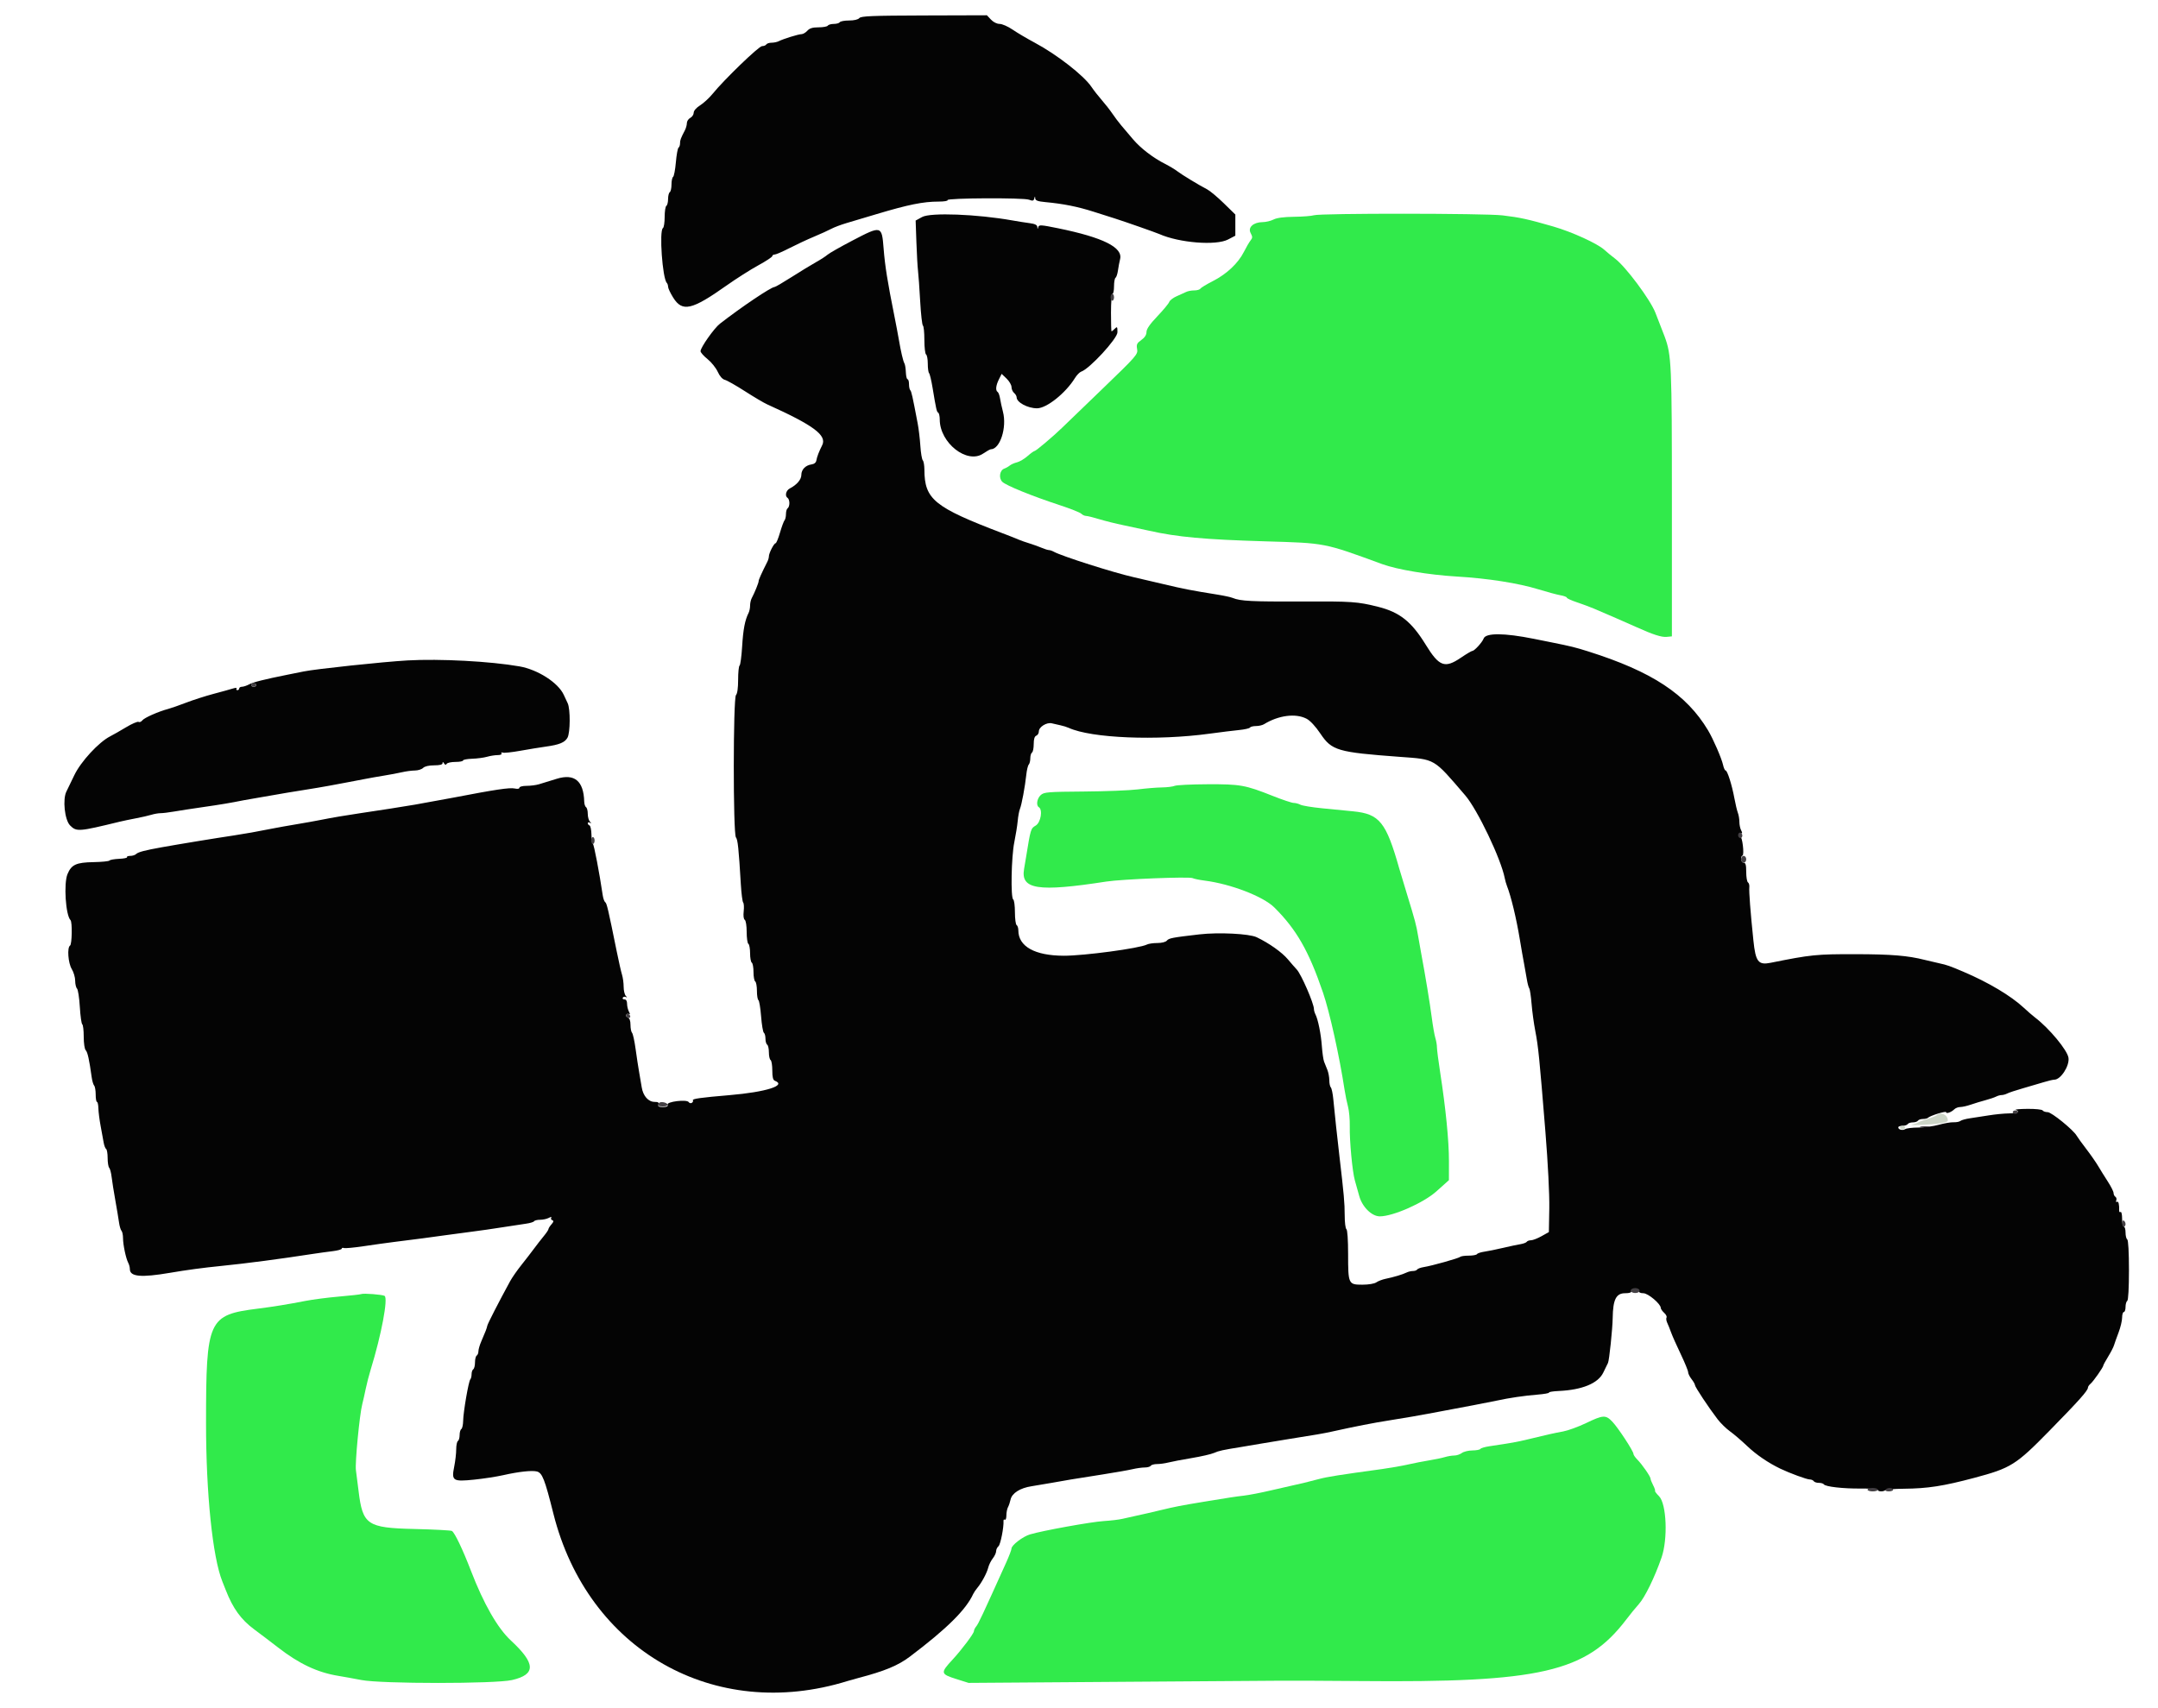 <svg id="svg" version="1.1" xmlns="http://www.w3.org/2000/svg" xmlns:xlink="http://www.w3.org/1999/xlink" width="400" height="316.64" viewBox="0, 0, 400,316.64"><g id="svgg"><path id="path0" d="M243.547 39.905 C 243.112 40.044,241.453 40.173,239.862 40.190 C 237.967 40.211,236.656 40.385,236.062 40.695 C 235.563 40.955,234.656 41.172,234.046 41.177 C 232.326 41.191,231.256 42.160,231.813 43.201 C 232.185 43.896,232.184 44.098,231.802 44.573 C 231.555 44.880,230.998 45.836,230.564 46.698 C 229.503 48.802,227.371 50.807,224.806 52.114 C 223.643 52.706,222.601 53.337,222.491 53.515 C 222.381 53.694,221.869 53.840,221.355 53.840 C 220.840 53.840,220.171 53.965,219.869 54.118 C 219.567 54.271,218.780 54.627,218.122 54.909 C 217.463 55.192,216.835 55.672,216.726 55.977 C 216.617 56.282,215.624 57.480,214.519 58.639 C 213.136 60.089,212.510 60.996,212.510 61.547 C 212.510 62.077,212.186 62.579,211.551 63.031 C 210.731 63.615,210.618 63.860,210.774 64.715 C 210.950 65.675,210.688 65.976,204.383 72.051 C 200.768 75.534,197.368 78.812,196.829 79.335 C 195.178 80.936,192.010 83.610,191.764 83.610 C 191.637 83.610,191.048 84.036,190.456 84.556 C 189.863 85.076,188.989 85.594,188.514 85.707 C 188.038 85.820,187.435 86.085,187.173 86.297 C 186.912 86.508,186.453 86.768,186.154 86.874 C 185.296 87.178,185.078 88.625,185.786 89.325 C 186.474 90.007,191.324 91.976,196.452 93.657 C 198.403 94.296,200.188 95.005,200.419 95.232 C 200.649 95.459,201.046 95.645,201.302 95.645 C 201.558 95.645,202.653 95.916,203.734 96.246 C 204.816 96.576,206.841 97.080,208.234 97.366 C 209.628 97.652,211.766 98.110,212.985 98.385 C 218.193 99.560,223.242 100.022,234.521 100.356 C 245.792 100.689,245.316 100.596,256.215 104.585 C 258.981 105.598,264.857 106.577,269.992 106.880 C 275.808 107.224,281.447 108.109,285.194 109.264 C 286.762 109.747,288.579 110.237,289.232 110.351 C 289.885 110.466,290.420 110.666,290.420 110.796 C 290.420 110.926,291.239 111.306,292.241 111.639 C 293.242 111.973,294.703 112.517,295.487 112.847 C 297.432 113.668,301.679 115.518,303.365 116.279 C 306.389 117.645,307.987 118.159,308.920 118.068 L 309.897 117.973 309.897 93.112 C 309.897 67.441,309.827 65.847,308.551 62.391 C 308.333 61.803,307.418 59.439,306.833 57.957 C 305.871 55.516,301.342 49.444,299.374 47.955 C 298.717 47.458,297.823 46.723,297.387 46.323 C 296.117 45.156,291.390 42.997,287.886 41.984 C 283.231 40.639,281.717 40.307,278.507 39.928 C 275.163 39.534,244.768 39.514,243.547 39.905 M217.736 145.685 C 217.387 145.835,216.315 145.967,215.352 145.979 C 214.389 145.992,212.394 146.155,210.918 146.341 C 209.442 146.528,204.936 146.707,200.904 146.737 C 194.185 146.789,193.518 146.844,192.907 147.397 C 192.211 148.027,192.012 149.307,192.557 149.644 C 193.317 150.113,192.911 152.494,191.977 153.046 C 191.054 153.591,191.039 153.641,190.173 158.987 C 190.074 159.596,189.916 160.539,189.821 161.082 C 189.152 164.898,192.374 165.394,205.067 163.429 C 207.958 162.982,220.446 162.485,221.061 162.793 C 221.322 162.924,222.320 163.130,223.278 163.251 C 228.119 163.865,234.147 166.187,236.208 168.233 C 240.309 172.304,242.598 176.309,245.225 184.006 C 246.461 187.630,248.268 195.775,249.229 202.059 C 249.376 203.017,249.663 204.420,249.868 205.178 C 250.072 205.936,250.217 207.575,250.190 208.820 C 250.131 211.487,250.676 217.263,251.135 218.844 C 251.312 219.454,251.677 220.751,251.945 221.728 C 252.503 223.755,254.266 225.495,255.763 225.495 C 258.212 225.495,263.856 223.003,266.240 220.869 L 268.567 218.787 268.571 215.253 C 268.576 211.533,267.982 205.511,266.958 198.892 C 266.621 196.714,266.347 194.587,266.348 194.163 C 266.349 193.740,266.215 192.956,266.050 192.422 C 265.885 191.887,265.584 190.166,265.381 188.599 C 265.043 185.985,264.190 180.803,263.452 176.880 C 263.288 176.010,263.023 174.513,262.862 173.555 C 262.512 171.465,262.313 170.714,260.804 165.796 C 260.163 163.705,259.518 161.568,259.370 161.045 C 256.926 152.404,255.713 150.894,250.831 150.411 C 249.525 150.282,246.925 150.026,245.054 149.843 C 243.183 149.660,241.375 149.362,241.037 149.181 C 240.698 149.000,240.142 148.852,239.801 148.852 C 239.460 148.852,237.705 148.266,235.901 147.549 C 230.802 145.525,229.912 145.366,223.817 145.390 C 220.820 145.403,218.084 145.535,217.736 145.685 M66.983 239.899 C 66.809 239.976,64.956 240.185,62.866 240.363 C 60.776 240.542,57.926 240.912,56.532 241.186 C 53.523 241.779,50.643 242.246,47.823 242.600 C 38.572 243.761,38.197 244.587,38.191 263.816 C 38.187 276.850,39.405 288.678,41.213 293.180 C 41.408 293.665,41.692 294.382,41.845 294.774 C 43.167 298.172,44.675 300.256,47.120 302.065 C 48.290 302.931,50.273 304.436,51.526 305.409 C 55.437 308.448,58.838 310.052,62.708 310.681 C 63.666 310.837,65.590 311.185,66.983 311.454 C 70.710 312.174,91.805 312.176,94.913 311.456 C 99.376 310.423,99.312 308.404,94.681 304.110 C 92.229 301.835,89.654 297.338,87.297 291.211 C 85.766 287.234,84.306 284.176,83.769 283.820 C 83.595 283.705,80.434 283.539,76.744 283.452 C 68.057 283.247,67.226 282.680,66.467 276.437 C 66.290 274.983,66.067 273.231,65.971 272.545 C 65.787 271.227,66.652 262.214,67.143 260.333 C 67.302 259.723,67.592 258.440,67.787 257.482 C 67.982 256.524,68.406 254.885,68.728 253.840 C 70.691 247.479,71.972 240.663,71.286 240.238 C 70.898 239.999,67.384 239.721,66.983 239.899 M293.991 263.820 C 292.559 264.508,290.635 265.209,289.715 265.377 C 287.990 265.692,286.670 265.988,283.135 266.851 C 281.229 267.317,280.107 267.517,276.081 268.111 C 275.250 268.234,274.493 268.458,274.400 268.609 C 274.307 268.760,273.633 268.888,272.903 268.894 C 272.173 268.899,271.299 269.113,270.961 269.369 C 270.623 269.624,269.992 269.834,269.558 269.834 C 269.125 269.834,268.333 269.966,267.798 270.129 C 267.263 270.291,265.970 270.561,264.925 270.729 C 263.880 270.898,262.098 271.245,260.966 271.501 C 259.834 271.757,257.696 272.133,256.215 272.336 C 248.179 273.438,246.081 273.769,244.497 274.187 C 242.167 274.800,240.733 275.150,239.588 275.382 C 239.066 275.489,237.213 275.911,235.471 276.322 C 233.729 276.732,231.520 277.159,230.562 277.270 C 228.950 277.458,228.106 277.587,223.278 278.381 C 218.865 279.108,217.833 279.308,215.182 279.949 C 213.625 280.325,211.639 280.782,210.768 280.963 C 209.897 281.144,208.686 281.415,208.076 281.565 C 207.466 281.715,205.899 281.904,204.592 281.984 C 202.269 282.128,193.234 283.761,190.912 284.458 C 189.587 284.855,187.490 286.458,187.490 287.073 C 187.490 287.298,187.048 288.463,186.507 289.663 C 182.062 299.526,181.359 301.025,180.939 301.529 C 180.710 301.804,180.523 302.195,180.523 302.397 C 180.523 302.822,178.258 305.840,176.567 307.667 C 174.269 310.151,174.308 310.339,177.324 311.290 L 179.531 311.987 205.284 311.805 C 219.448 311.704,233.531 311.606,236.580 311.586 C 239.628 311.566,246.540 311.592,251.940 311.643 C 285.513 311.966,294.024 310.004,301.438 300.238 C 302.166 299.279,303.212 297.997,303.763 297.387 C 304.887 296.144,306.695 292.442,307.972 288.769 C 309.178 285.300,308.913 278.777,307.510 277.374 C 307.036 276.900,306.705 276.457,306.774 276.388 C 306.843 276.319,306.684 275.849,306.421 275.344 C 306.158 274.839,305.941 274.291,305.940 274.126 C 305.938 273.730,304.383 271.486,303.484 270.580 C 303.092 270.185,302.771 269.715,302.771 269.535 C 302.771 269.019,299.957 264.719,298.874 263.579 C 297.631 262.270,297.166 262.293,293.991 263.820 " stroke="none" fill="#31ea4b" fill-rule="evenodd"></path><path id="path1" d="M159.282 3.351 C 159.054 3.625,158.315 3.800,157.383 3.800 C 156.544 3.800,155.769 3.943,155.661 4.117 C 155.553 4.291,155.055 4.434,154.553 4.434 C 154.051 4.434,153.552 4.576,153.444 4.751 C 153.337 4.925,152.566 5.067,151.733 5.067 C 150.619 5.067,150.065 5.235,149.644 5.701 C 149.328 6.049,148.843 6.333,148.565 6.333 C 148.013 6.331,145.221 7.195,144.343 7.639 C 144.041 7.792,143.443 7.918,143.016 7.918 C 142.588 7.918,142.150 8.060,142.043 8.234 C 141.935 8.409,141.578 8.551,141.250 8.551 C 140.655 8.551,134.227 14.755,132.069 17.413 C 131.460 18.162,130.427 19.113,129.772 19.526 C 129.060 19.976,128.583 20.525,128.583 20.895 C 128.583 21.236,128.298 21.666,127.949 21.853 C 127.601 22.039,127.316 22.474,127.316 22.818 C 127.316 23.163,127.151 23.764,126.950 24.153 C 126.163 25.674,126.049 25.982,126.049 26.580 C 126.049 26.921,125.925 27.276,125.774 27.369 C 125.623 27.463,125.399 28.680,125.278 30.075 C 125.156 31.469,124.923 32.692,124.761 32.792 C 124.598 32.893,124.466 33.528,124.466 34.204 C 124.466 34.880,124.323 35.522,124.149 35.629 C 123.975 35.737,123.832 36.307,123.832 36.896 C 123.832 37.485,123.690 38.055,123.515 38.163 C 123.341 38.271,123.199 39.197,123.199 40.222 C 123.199 41.246,123.056 42.173,122.882 42.280 C 122.159 42.727,122.787 51.634,123.600 52.446 C 123.727 52.574,123.835 52.904,123.838 53.180 C 123.841 53.456,124.269 54.359,124.789 55.186 C 126.483 57.884,128.231 57.487,134.648 52.946 C 136.451 51.671,139.101 49.984,140.538 49.199 C 141.975 48.414,143.151 47.640,143.151 47.480 C 143.151 47.320,143.345 47.189,143.583 47.189 C 143.820 47.189,145.067 46.649,146.354 45.989 C 147.641 45.329,149.691 44.372,150.911 43.864 C 152.130 43.355,153.555 42.708,154.078 42.425 C 154.600 42.142,155.883 41.657,156.928 41.349 C 157.973 41.040,160.467 40.296,162.470 39.696 C 168.377 37.926,171.125 37.371,173.989 37.371 C 174.990 37.371,175.733 37.248,175.640 37.097 C 175.396 36.703,189.701 36.631,190.728 37.021 C 191.419 37.284,191.592 37.245,191.709 36.802 C 191.833 36.329,191.855 36.326,191.887 36.779 C 191.915 37.170,192.365 37.336,193.745 37.465 C 197.117 37.780,199.710 38.297,202.714 39.253 C 204.357 39.776,206.128 40.339,206.651 40.504 C 208.358 41.042,214.236 43.101,214.885 43.388 C 218.597 45.029,225.398 45.567,227.633 44.397 L 228.979 43.693 228.979 41.732 L 228.979 39.771 226.841 37.682 C 225.665 36.533,224.276 35.372,223.753 35.102 C 222.200 34.300,219.061 32.394,218.211 31.737 C 217.775 31.401,216.778 30.802,215.994 30.405 C 213.728 29.258,211.431 27.495,209.992 25.798 C 209.260 24.935,208.280 23.777,207.814 23.226 C 207.348 22.675,206.611 21.697,206.176 21.051 C 205.740 20.406,204.867 19.289,204.235 18.569 C 203.604 17.849,202.734 16.737,202.302 16.097 C 200.877 13.983,195.884 10.098,191.766 7.898 C 190.372 7.154,188.539 6.070,187.692 5.490 C 186.845 4.909,185.765 4.434,185.293 4.434 C 184.783 4.434,184.127 4.108,183.681 3.632 L 182.928 2.831 171.291 2.866 C 161.659 2.895,159.591 2.979,159.282 3.351 M170.925 40.228 L 169.720 40.888 169.861 44.910 C 169.939 47.121,170.074 49.501,170.160 50.198 C 170.246 50.895,170.426 53.430,170.560 55.831 C 170.694 58.233,170.924 60.272,171.071 60.363 C 171.218 60.454,171.338 61.652,171.338 63.025 C 171.338 64.397,171.481 65.609,171.655 65.717 C 171.829 65.824,171.971 66.593,171.971 67.424 C 171.971 68.256,172.078 69.043,172.209 69.173 C 172.340 69.303,172.628 70.503,172.850 71.839 C 173.538 75.980,173.617 76.327,173.907 76.506 C 174.062 76.602,174.188 77.166,174.188 77.760 C 174.188 82.114,179.262 86.102,182.234 84.086 C 182.876 83.650,183.509 83.294,183.642 83.294 C 185.363 83.294,186.671 79.265,185.903 76.326 C 185.699 75.542,185.457 74.437,185.367 73.869 C 185.277 73.301,185.076 72.758,184.921 72.662 C 184.492 72.397,184.584 71.469,185.151 70.332 L 185.661 69.309 186.576 70.185 C 187.079 70.666,187.490 71.373,187.490 71.754 C 187.490 72.136,187.704 72.626,187.965 72.842 C 188.226 73.059,188.440 73.426,188.440 73.657 C 188.440 74.592,190.487 75.693,192.225 75.693 C 193.998 75.693,197.518 72.885,199.242 70.096 C 199.589 69.534,200.115 68.994,200.412 68.895 C 201.957 68.380,207.126 62.765,207.126 61.601 C 207.126 60.551,207.081 60.491,206.628 60.943 C 206.354 61.217,206.085 61.441,206.030 61.441 C 205.975 61.441,205.929 59.873,205.929 57.957 C 205.929 56.041,206.056 54.473,206.211 54.473 C 206.366 54.473,206.492 53.841,206.492 53.067 C 206.492 52.293,206.620 51.582,206.776 51.485 C 206.932 51.389,207.134 50.775,207.225 50.121 C 207.317 49.466,207.492 48.532,207.615 48.044 C 208.165 45.865,204.482 44.029,196.133 42.320 C 192.960 41.671,192.569 41.647,192.449 42.095 C 192.331 42.535,192.310 42.532,192.277 42.075 C 192.252 41.708,191.841 41.500,190.895 41.377 C 190.154 41.281,188.694 41.050,187.648 40.864 C 181.075 39.698,172.490 39.371,170.925 40.228 M157.975 44.613 C 155.764 45.769,153.698 46.944,153.383 47.224 C 153.068 47.505,152.098 48.133,151.227 48.619 C 150.356 49.105,148.337 50.336,146.739 51.355 C 145.142 52.373,143.713 53.207,143.564 53.207 C 142.939 53.207,137.473 56.880,133.449 60.005 C 132.373 60.841,129.850 64.416,129.850 65.104 C 129.850 65.338,130.431 65.996,131.142 66.567 C 131.853 67.138,132.704 68.197,133.034 68.921 C 133.409 69.745,133.903 70.303,134.356 70.417 C 134.753 70.517,136.432 71.468,138.086 72.531 C 139.739 73.594,141.591 74.689,142.201 74.963 C 150.847 78.861,153.335 80.717,152.388 82.561 C 151.826 83.655,151.418 84.722,151.320 85.352 C 151.257 85.751,150.929 86.026,150.432 86.094 C 149.318 86.246,148.535 87.049,148.535 88.038 C 148.535 88.898,147.702 89.877,146.397 90.550 C 145.668 90.926,145.434 91.969,146.002 92.320 C 146.176 92.428,146.318 92.855,146.318 93.270 C 146.318 93.685,146.176 94.112,146.002 94.220 C 145.827 94.328,145.685 94.806,145.685 95.284 C 145.685 95.761,145.566 96.287,145.422 96.453 C 145.277 96.618,144.898 97.644,144.580 98.733 C 144.261 99.822,143.892 100.713,143.758 100.713 C 143.457 100.713,142.518 102.552,142.518 103.141 C 142.518 103.378,142.393 103.819,142.241 104.121 C 141.124 106.337,140.618 107.468,140.618 107.741 C 140.618 108.056,139.883 109.862,139.324 110.922 C 139.165 111.225,139.034 111.832,139.034 112.272 C 139.034 112.713,138.909 113.320,138.756 113.623 C 138.083 114.955,137.754 116.660,137.561 119.827 C 137.446 121.694,137.232 123.296,137.085 123.387 C 136.938 123.478,136.817 124.656,136.817 126.004 C 136.817 127.543,136.670 128.603,136.421 128.852 C 135.884 129.389,135.871 154.586,136.408 155.233 C 136.752 155.648,136.924 157.289,137.316 163.895 C 137.419 165.637,137.616 167.179,137.753 167.322 C 137.889 167.465,137.932 168.194,137.848 168.943 C 137.755 169.765,137.834 170.392,138.047 170.524 C 138.248 170.647,138.401 171.618,138.401 172.763 C 138.401 173.875,138.543 174.873,138.717 174.980 C 138.892 175.088,139.034 175.872,139.034 176.722 C 139.034 177.572,139.177 178.356,139.351 178.464 C 139.525 178.572,139.667 179.355,139.667 180.206 C 139.667 181.056,139.810 181.840,139.984 181.948 C 140.158 182.055,140.301 182.839,140.301 183.690 C 140.301 184.540,140.425 185.312,140.576 185.406 C 140.728 185.500,140.952 186.860,141.075 188.429 C 141.197 189.998,141.430 191.364,141.591 191.463 C 141.752 191.563,141.884 192.055,141.884 192.557 C 141.884 193.059,142.027 193.558,142.201 193.666 C 142.375 193.774,142.518 194.415,142.518 195.091 C 142.518 195.767,142.660 196.409,142.835 196.516 C 143.009 196.624,143.151 197.492,143.151 198.445 C 143.151 199.694,143.284 200.229,143.626 200.361 C 145.872 201.222,141.995 202.452,135.234 203.024 C 129.892 203.475,128.266 203.703,128.435 203.976 C 128.522 204.117,128.432 204.331,128.236 204.453 C 128.039 204.574,127.779 204.512,127.657 204.315 C 127.315 203.762,123.516 204.225,123.734 204.793 C 123.853 205.103,123.612 205.226,122.882 205.226 C 122.107 205.226,121.908 205.112,122.046 204.751 C 122.182 204.398,122.000 204.276,121.344 204.276 C 120.181 204.276,119.204 203.177,118.950 201.584 C 118.839 200.887,118.620 199.604,118.463 198.733 C 118.307 197.862,118.014 195.938,117.812 194.458 C 117.610 192.977,117.314 191.630,117.154 191.465 C 116.995 191.299,116.865 190.638,116.865 189.994 C 116.865 189.226,116.695 188.760,116.369 188.635 C 116.097 188.530,115.964 188.299,116.075 188.121 C 116.185 187.942,116.422 187.887,116.601 187.998 C 116.808 188.126,116.800 187.962,116.579 187.549 C 116.388 187.191,116.231 186.533,116.231 186.086 C 116.231 185.561,116.056 185.273,115.737 185.273 C 115.466 185.273,115.333 185.128,115.443 184.951 C 115.552 184.774,115.810 184.724,116.016 184.839 C 116.268 184.981,116.261 184.910,115.994 184.623 C 115.776 184.388,115.598 183.629,115.598 182.936 C 115.598 182.243,115.462 181.238,115.296 180.703 C 115.129 180.168,114.690 178.234,114.320 176.405 C 112.712 168.470,112.472 167.442,112.183 167.257 C 112.016 167.150,111.806 166.564,111.716 165.954 C 111.108 161.833,110.106 156.586,109.902 156.453 C 109.768 156.366,109.646 155.583,109.630 154.714 C 109.614 153.845,109.453 153.085,109.274 153.025 C 109.094 152.965,108.947 152.777,108.947 152.607 C 108.947 152.437,109.125 152.399,109.343 152.522 C 109.660 152.701,109.660 152.660,109.343 152.319 C 109.125 152.084,108.947 151.430,108.947 150.866 C 108.947 150.301,108.804 149.751,108.630 149.644 C 108.456 149.536,108.302 149.064,108.289 148.596 C 108.179 144.768,106.481 143.361,103.198 144.377 C 101.918 144.773,100.433 145.230,99.898 145.391 C 99.363 145.553,98.330 145.685,97.602 145.685 C 96.866 145.685,96.279 145.837,96.279 146.027 C 96.279 146.236,95.936 146.293,95.391 146.174 C 94.480 145.974,91.810 146.372,84.006 147.875 C 82.612 148.143,80.482 148.532,76.960 149.161 C 75.401 149.439,69.677 150.334,66.667 150.771 C 64.269 151.119,61.424 151.604,59.382 152.014 C 58.511 152.189,56.516 152.546,54.949 152.807 C 53.381 153.068,51.386 153.424,50.515 153.599 C 47.898 154.124,45.233 154.600,43.389 154.873 C 40.099 155.361,33.179 156.496,29.929 157.081 C 26.840 157.638,25.598 157.965,25.248 158.315 C 25.053 158.510,24.557 158.670,24.146 158.670 C 23.735 158.670,23.465 158.777,23.546 158.907 C 23.626 159.038,22.969 159.176,22.085 159.214 C 21.201 159.252,20.395 159.395,20.294 159.531 C 20.193 159.667,18.860 159.800,17.331 159.827 C 14.127 159.883,13.244 160.288,12.512 162.040 C 11.783 163.783,12.168 169.677,13.069 170.578 C 13.421 170.930,13.348 175.073,12.985 175.297 C 12.415 175.649,12.624 178.535,13.300 179.644 C 13.648 180.214,13.933 181.187,13.934 181.805 C 13.935 182.424,14.088 183.082,14.275 183.269 C 14.462 183.456,14.697 184.986,14.797 186.668 C 14.897 188.351,15.101 189.803,15.249 189.895 C 15.397 189.986,15.519 191.022,15.519 192.196 C 15.519 193.410,15.679 194.492,15.891 194.703 C 16.235 195.047,16.549 196.466,16.992 199.683 C 17.088 200.380,17.295 201.086,17.451 201.251 C 17.608 201.416,17.736 202.165,17.736 202.914 C 17.736 203.663,17.842 204.276,17.973 204.276 C 18.104 204.276,18.222 204.810,18.236 205.463 C 18.250 206.116,18.435 207.577,18.647 208.709 C 18.860 209.842,19.114 211.233,19.211 211.800 C 19.309 212.368,19.516 212.911,19.671 213.007 C 19.826 213.102,19.952 213.856,19.952 214.682 C 19.952 215.508,20.081 216.319,20.238 216.485 C 20.396 216.650,20.600 217.427,20.693 218.211 C 20.785 218.994,21.090 220.918,21.371 222.486 C 21.651 224.054,21.960 225.907,22.058 226.603 C 22.155 227.300,22.362 228.006,22.519 228.171 C 22.675 228.337,22.803 228.950,22.803 229.535 C 22.803 230.767,23.344 233.321,23.774 234.121 C 23.937 234.423,24.070 234.940,24.070 235.270 C 24.070 236.688,26.134 236.881,31.512 235.962 C 34.627 235.430,37.656 235.024,41.013 234.687 C 45.689 234.217,51.747 233.421,58.116 232.439 C 59.161 232.278,60.764 232.057,61.679 231.948 C 62.593 231.839,63.341 231.630,63.341 231.483 C 63.341 231.336,63.519 231.284,63.737 231.367 C 63.955 231.451,65.629 231.295,67.458 231.021 C 69.287 230.748,71.781 230.400,73.001 230.249 C 76.926 229.762,80.227 229.328,82.660 228.979 C 83.967 228.791,86.167 228.497,87.549 228.325 C 88.931 228.152,91.425 227.793,93.091 227.527 C 94.757 227.260,96.729 226.960,97.474 226.860 C 98.218 226.760,98.903 226.554,98.997 226.403 C 99.090 226.252,99.595 226.128,100.119 226.128 C 100.642 226.128,101.364 225.972,101.722 225.780 C 102.119 225.567,102.295 225.557,102.174 225.753 C 102.065 225.930,102.155 226.137,102.373 226.213 C 102.666 226.316,102.625 226.517,102.217 226.978 C 101.912 227.322,101.663 227.716,101.663 227.853 C 101.663 227.991,101.271 228.578,100.792 229.158 C 100.313 229.738,99.493 230.792,98.971 231.500 C 98.448 232.209,97.388 233.581,96.616 234.550 C 95.843 235.519,94.917 236.852,94.557 237.513 C 92.382 241.509,90.411 245.354,90.326 245.764 C 90.221 246.276,90.006 246.835,89.197 248.704 C 88.911 249.363,88.678 250.175,88.678 250.507 C 88.678 250.839,88.535 251.199,88.361 251.306 C 88.187 251.414,88.044 251.984,88.044 252.573 C 88.044 253.162,87.902 253.732,87.728 253.840 C 87.553 253.948,87.411 254.360,87.411 254.756 C 87.411 255.152,87.307 255.581,87.179 255.708 C 86.864 256.023,85.873 261.752,85.848 263.402 C 85.837 264.132,85.685 264.817,85.511 264.925 C 85.337 265.032,85.194 265.531,85.194 266.033 C 85.194 266.535,85.051 267.034,84.877 267.142 C 84.703 267.249,84.561 267.947,84.561 268.691 C 84.561 269.436,84.397 270.861,84.196 271.860 C 83.658 274.538,83.922 274.711,87.917 274.302 C 89.642 274.125,92.051 273.754,93.270 273.477 C 96.122 272.830,98.590 272.559,99.510 272.792 C 100.514 273.046,100.972 274.214,102.573 280.602 C 108.923 305.928,132.412 319.302,157.086 311.642 C 157.522 311.506,158.448 311.247,159.145 311.064 C 163.970 309.802,166.465 308.767,168.639 307.125 C 175.509 301.937,179.045 298.438,180.399 295.487 C 180.519 295.226,180.857 294.727,181.150 294.378 C 181.959 293.416,182.926 291.617,183.182 290.594 C 183.309 290.090,183.688 289.327,184.026 288.898 C 184.364 288.468,184.640 287.869,184.640 287.565 C 184.640 287.262,184.835 286.851,185.075 286.653 C 185.448 286.342,186.085 283.124,186.005 281.951 C 185.990 281.735,186.105 281.637,186.259 281.732 C 186.414 281.828,186.540 281.468,186.540 280.933 C 186.540 280.398,186.674 279.712,186.838 279.410 C 187.001 279.107,187.215 278.477,187.313 278.010 C 187.563 276.818,189.084 275.850,191.216 275.526 C 192.215 275.374,193.888 275.092,194.933 274.900 C 197.344 274.456,198.973 274.187,204.276 273.359 C 206.627 272.992,209.159 272.547,209.902 272.371 C 210.644 272.195,211.669 272.051,212.179 272.051 C 212.689 272.051,213.194 271.908,213.302 271.734 C 213.409 271.560,213.936 271.417,214.471 271.417 C 215.007 271.417,215.960 271.285,216.590 271.123 C 217.220 270.962,219.161 270.592,220.903 270.302 C 222.644 270.011,224.497 269.586,225.020 269.356 C 225.932 268.954,226.590 268.810,230.087 268.247 C 230.958 268.107,232.597 267.830,233.729 267.631 C 234.861 267.433,237.142 267.056,238.797 266.794 C 243.980 265.974,245.245 265.756,246.793 265.415 C 251.464 264.385,254.453 263.802,257.641 263.298 C 260.686 262.816,262.965 262.422,265.637 261.915 C 268.700 261.334,270.290 261.034,273.159 260.498 C 274.727 260.205,276.651 259.825,277.435 259.655 C 279.764 259.148,282.513 258.743,284.954 258.547 C 286.215 258.446,287.192 258.272,287.124 258.160 C 287.057 258.049,287.877 257.917,288.948 257.868 C 293.278 257.670,296.226 256.450,297.179 254.461 C 297.509 253.771,297.903 252.963,298.053 252.666 C 298.283 252.210,298.891 246.387,298.923 244.339 C 298.975 240.908,299.557 239.747,301.226 239.747 C 302.040 239.747,302.428 239.613,302.375 239.351 C 302.329 239.119,302.623 238.955,303.088 238.955 C 303.552 238.955,303.847 239.119,303.800 239.351 C 303.752 239.592,304.067 239.747,304.607 239.747 C 305.490 239.747,307.838 241.735,307.838 242.482 C 307.838 242.665,308.120 243.070,308.464 243.382 C 308.809 243.694,309.006 244.086,308.902 244.253 C 308.799 244.421,308.859 244.865,309.036 245.240 C 309.213 245.615,309.537 246.421,309.755 247.031 C 309.973 247.641,310.771 249.436,311.529 251.021 C 312.286 252.606,312.906 254.119,312.906 254.383 C 312.906 254.647,313.191 255.225,313.539 255.668 C 313.888 256.111,314.173 256.611,314.173 256.779 C 314.173 257.115,316.741 260.989,318.365 263.102 C 318.933 263.842,319.968 264.853,320.665 265.350 C 321.362 265.846,322.787 267.067,323.832 268.062 C 325.535 269.682,327.743 271.190,330.008 272.278 C 331.727 273.103,334.898 274.268,335.428 274.268 C 335.736 274.268,336.076 274.410,336.184 274.584 C 336.291 274.759,336.719 274.901,337.134 274.901 C 337.549 274.901,337.964 275.023,338.056 275.172 C 338.328 275.613,341.656 275.990,344.972 275.956 C 346.671 275.938,348.060 276.050,348.060 276.204 C 348.060 276.542,349.127 276.579,349.453 276.253 C 349.581 276.125,351.136 276.008,352.911 275.991 C 357.315 275.950,360.218 275.501,365.954 273.972 C 372.749 272.161,373.667 271.585,379.889 265.231 C 385.399 259.604,387.015 257.792,387.015 257.240 C 387.015 257.067,387.233 256.746,387.499 256.525 C 388.017 256.095,389.865 253.456,389.865 253.147 C 389.865 253.044,390.268 252.303,390.760 251.500 C 391.253 250.697,391.740 249.755,391.842 249.406 C 391.945 249.058,392.326 247.991,392.689 247.035 C 393.052 246.080,393.349 244.833,393.349 244.264 C 393.349 243.696,393.492 243.230,393.666 243.230 C 393.840 243.230,393.983 242.811,393.983 242.299 C 393.983 241.787,394.125 241.279,394.299 241.172 C 394.491 241.053,394.616 238.799,394.616 235.471 C 394.616 232.143,394.491 229.889,394.299 229.770 C 394.125 229.663,393.983 229.084,393.983 228.485 C 393.983 227.885,393.840 227.395,393.666 227.395 C 393.492 227.395,393.349 226.745,393.349 225.951 C 393.349 225.157,393.223 224.585,393.068 224.681 C 392.914 224.776,392.794 224.678,392.801 224.462 C 392.843 223.307,392.680 222.629,392.403 222.801 C 392.228 222.909,392.167 222.791,392.266 222.535 C 392.363 222.282,392.290 221.981,392.104 221.866 C 391.918 221.751,391.766 221.440,391.766 221.175 C 391.766 220.910,391.289 219.957,390.706 219.056 C 390.123 218.156,389.310 216.849,388.899 216.152 C 388.488 215.455,387.494 214.030,386.691 212.985 C 385.887 211.940,385.097 210.847,384.935 210.557 C 384.334 209.483,380.265 206.176,379.544 206.176 C 379.145 206.176,378.730 206.033,378.622 205.859 C 378.515 205.685,377.259 205.554,375.832 205.567 C 374.406 205.581,373.416 205.664,373.634 205.752 C 374.498 206.100,373.947 206.387,372.367 206.410 C 371.453 206.424,369.778 206.587,368.646 206.773 C 367.514 206.958,365.946 207.201,365.162 207.312 C 364.378 207.423,363.576 207.644,363.378 207.803 C 363.181 207.962,362.611 208.073,362.112 208.051 C 361.612 208.028,360.377 208.238,359.367 208.518 C 358.357 208.797,356.647 209.028,355.566 209.031 C 354.486 209.034,353.402 209.163,353.156 209.318 C 352.660 209.632,351.861 209.431,351.861 208.992 C 351.861 208.837,352.209 208.709,352.634 208.709 C 353.059 208.709,353.495 208.567,353.603 208.393 C 353.710 208.219,354.138 208.076,354.553 208.076 C 354.968 208.076,355.395 207.933,355.503 207.759 C 355.610 207.585,356.023 207.443,356.419 207.443 C 356.815 207.443,357.234 207.348,357.349 207.232 C 357.755 206.827,360.728 205.909,360.728 206.189 C 360.728 206.542,361.694 206.194,362.255 205.639 C 362.486 205.412,362.980 205.226,363.353 205.226 C 363.727 205.226,364.607 205.027,365.310 204.783 C 366.013 204.540,367.229 204.170,368.013 203.961 C 368.797 203.752,369.685 203.452,369.988 203.295 C 370.290 203.137,370.755 203.009,371.021 203.009 C 371.287 203.009,371.753 202.878,372.055 202.719 C 372.357 202.559,373.674 202.123,374.980 201.750 C 376.287 201.377,378.024 200.866,378.840 200.615 C 379.657 200.364,380.531 200.158,380.783 200.158 C 381.965 200.158,383.616 197.615,383.410 196.112 C 383.217 194.703,379.834 190.623,377.204 188.626 C 376.765 188.292,375.835 187.488,375.139 186.838 C 372.760 184.619,368.563 182.116,363.895 180.133 C 361.406 179.074,360.861 178.884,359.480 178.586 C 358.686 178.415,357.466 178.130,356.770 177.952 C 353.635 177.155,350.579 176.903,343.943 176.892 C 336.677 176.880,335.676 176.982,328.203 178.486 C 325.912 178.947,325.416 178.309,325.007 174.374 C 324.462 169.141,324.164 165.248,324.248 164.474 C 324.290 164.095,324.177 163.694,323.999 163.584 C 323.820 163.473,323.674 162.608,323.674 161.660 C 323.674 160.339,323.563 159.937,323.199 159.937 C 322.708 159.937,322.523 158.804,322.983 158.617 C 323.356 158.465,322.945 155.012,322.565 155.107 C 322.391 155.150,322.249 155.008,322.249 154.790 C 322.249 154.572,322.433 154.432,322.658 154.478 C 322.969 154.541,322.988 154.413,322.737 153.945 C 322.556 153.605,322.407 152.897,322.407 152.371 C 322.407 151.846,322.281 151.088,322.126 150.688 C 321.972 150.288,321.681 149.067,321.479 147.975 C 321.026 145.518,320.176 142.835,319.850 142.835 C 319.716 142.835,319.505 142.371,319.381 141.805 C 319.112 140.583,317.550 136.983,316.597 135.392 C 312.587 128.694,306.215 124.497,294.378 120.761 C 291.992 120.007,291.193 119.811,287.490 119.067 C 286.663 118.901,285.238 118.615,284.323 118.431 C 278.796 117.321,275.375 117.305,274.996 118.386 C 274.763 119.053,273.297 120.665,272.924 120.665 C 272.773 120.665,271.810 121.235,270.784 121.932 C 267.801 123.958,266.757 123.571,264.266 119.517 C 261.633 115.233,259.446 113.494,255.424 112.488 C 251.626 111.539,250.587 111.467,241.330 111.507 C 232.070 111.548,229.898 111.437,228.504 110.853 C 228.155 110.707,226.873 110.427,225.653 110.232 C 220.782 109.450,219.481 109.198,215.677 108.295 C 213.500 107.778,211.006 107.196,210.135 107.001 C 206.434 106.171,196.793 103.100,195.333 102.286 C 195.030 102.117,194.624 101.979,194.431 101.979 C 194.237 101.979,193.629 101.788,193.080 101.553 C 192.531 101.319,191.512 100.953,190.816 100.740 C 190.119 100.528,189.192 100.202,188.757 100.016 C 188.007 99.696,187.486 99.489,185.827 98.857 C 173.144 94.024,171.368 92.579,171.344 87.078 C 171.341 86.286,171.206 85.502,171.045 85.337 C 170.884 85.171,170.682 83.967,170.595 82.660 C 170.509 81.354,170.289 79.501,170.107 78.543 C 169.128 73.393,168.942 72.558,168.725 72.341 C 168.594 72.210,168.488 71.700,168.488 71.206 C 168.488 70.713,168.369 70.309,168.223 70.309 C 168.077 70.309,167.935 69.726,167.907 69.014 C 167.879 68.301,167.761 67.564,167.645 67.375 C 167.405 66.988,166.990 65.212,166.590 62.866 C 166.442 61.995,166.092 60.143,165.812 58.749 C 164.500 52.210,164.041 49.339,163.781 46.049 C 163.445 41.793,163.395 41.780,157.975 44.613 M75.534 122.434 C 71.031 122.689,58.613 124.008,56.295 124.478 C 55.467 124.645,54.113 124.918,53.286 125.083 C 49.067 125.927,46.951 126.459,46.190 126.866 C 45.728 127.114,45.122 127.316,44.844 127.316 C 44.566 127.316,44.339 127.458,44.339 127.633 C 44.339 127.807,44.188 127.949,44.003 127.949 C 43.819 127.949,43.749 127.819,43.847 127.659 C 43.955 127.485,43.677 127.479,43.153 127.644 C 42.673 127.796,41.069 128.240,39.588 128.632 C 38.108 129.024,35.827 129.755,34.521 130.256 C 33.215 130.757,31.718 131.281,31.196 131.419 C 29.371 131.903,26.759 133.055,26.387 133.541 C 26.181 133.810,25.866 133.940,25.687 133.829 C 25.508 133.718,24.463 134.167,23.366 134.827 C 22.268 135.486,20.948 136.239,20.431 136.500 C 18.311 137.574,14.959 141.209,13.763 143.732 C 13.130 145.067,12.482 146.407,12.324 146.710 C 11.572 148.142,11.983 152.016,12.995 153.028 C 14.187 154.220,14.566 154.191,22.169 152.337 C 22.779 152.188,24.133 151.905,25.178 151.707 C 26.223 151.509,27.516 151.214,28.051 151.050 C 28.586 150.886,29.361 150.752,29.774 150.752 C 30.186 150.752,31.316 150.614,32.285 150.445 C 33.253 150.276,35.614 149.913,37.530 149.639 C 40.778 149.175,42.822 148.832,45.131 148.364 C 45.653 148.258,46.865 148.046,47.823 147.892 C 48.781 147.739,50.277 147.481,51.148 147.318 C 52.019 147.155,54.228 146.787,56.057 146.499 C 57.886 146.211,60.095 145.839,60.966 145.673 C 61.837 145.507,63.333 145.227,64.291 145.051 C 65.249 144.876,66.746 144.591,67.617 144.418 C 68.488 144.246,70.093 143.961,71.183 143.787 C 72.274 143.612,73.771 143.330,74.509 143.160 C 75.247 142.989,76.325 142.847,76.903 142.842 C 77.482 142.838,78.169 142.621,78.430 142.359 C 78.724 142.066,79.501 141.884,80.466 141.884 C 81.501 141.884,82.029 141.751,82.032 141.489 C 82.035 141.197,82.109 141.206,82.309 141.522 C 82.499 141.822,82.647 141.846,82.798 141.602 C 82.917 141.409,83.647 141.251,84.421 141.251 C 85.194 141.251,85.827 141.130,85.827 140.983 C 85.827 140.836,86.586 140.691,87.514 140.660 C 88.442 140.630,89.688 140.465,90.283 140.295 C 90.878 140.124,91.767 139.984,92.257 139.984 C 92.764 139.984,93.066 139.849,92.956 139.671 C 92.849 139.499,92.957 139.433,93.196 139.524 C 93.434 139.616,94.902 139.461,96.458 139.180 C 98.014 138.900,100.143 138.553,101.188 138.409 C 103.675 138.067,104.703 137.642,105.191 136.753 C 105.711 135.805,105.735 131.454,105.226 130.373 C 105.008 129.911,104.680 129.209,104.498 128.812 C 103.457 126.553,99.688 124.135,96.279 123.537 C 90.880 122.592,81.526 122.094,75.534 122.434 M47.506 126.999 C 47.506 127.173,47.292 127.316,47.031 127.316 C 46.770 127.316,46.556 127.173,46.556 126.999 C 46.556 126.825,46.770 126.683,47.031 126.683 C 47.292 126.683,47.506 126.825,47.506 126.999 M242.175 133.240 C 242.853 133.592,243.841 134.656,244.756 136.018 C 246.856 139.144,247.918 139.456,259.382 140.304 C 266.152 140.804,265.608 140.486,271.597 147.458 C 273.860 150.093,278.224 159.237,278.912 162.787 C 278.997 163.222,279.178 163.864,279.315 164.212 C 280.089 166.181,281.063 170.228,281.716 174.188 C 281.989 175.843,282.338 177.838,282.492 178.622 C 282.646 179.406,282.872 180.689,282.996 181.473 C 283.120 182.257,283.325 183.040,283.452 183.215 C 283.579 183.389,283.774 184.674,283.886 186.071 C 283.997 187.468,284.309 189.749,284.578 191.139 C 285.132 194.002,285.337 196.043,286.452 209.818 C 286.921 215.609,287.216 221.435,287.171 224.022 L 287.094 228.408 285.740 229.168 C 284.995 229.587,284.112 229.929,283.779 229.929 C 283.446 229.929,283.094 230.056,282.999 230.210 C 282.903 230.365,282.360 230.568,281.792 230.660 C 281.225 230.753,279.762 231.064,278.543 231.351 C 277.324 231.639,275.791 231.950,275.137 232.043 C 274.482 232.136,273.868 232.340,273.772 232.496 C 273.676 232.652,272.988 232.779,272.243 232.779 C 271.499 232.779,270.790 232.879,270.668 233.000 C 270.410 233.259,265.401 234.666,263.893 234.903 C 263.325 234.993,262.782 235.193,262.686 235.348 C 262.590 235.503,262.234 235.629,261.893 235.629 C 261.553 235.629,261.027 235.754,260.724 235.907 C 260.037 236.254,258.303 236.774,256.849 237.069 C 256.239 237.193,255.459 237.489,255.116 237.729 C 254.749 237.984,253.675 238.163,252.514 238.163 C 249.938 238.163,249.881 238.041,249.881 232.502 C 249.881 229.886,249.751 227.986,249.565 227.870 C 249.390 227.762,249.248 226.594,249.248 225.275 C 249.248 223.041,249.102 221.405,248.280 214.410 C 247.888 211.077,247.377 206.318,247.140 203.800 C 247.042 202.755,246.835 201.765,246.680 201.599 C 246.524 201.434,246.397 200.835,246.397 200.268 C 246.397 199.702,246.237 198.839,246.041 198.352 C 245.845 197.865,245.571 197.181,245.433 196.833 C 245.294 196.485,245.108 195.202,245.019 193.983 C 244.854 191.692,244.315 189.010,243.826 188.049 C 243.673 187.746,243.547 187.302,243.547 187.062 C 243.547 186.032,241.190 180.606,240.362 179.731 C 240.033 179.382,239.303 178.546,238.739 177.872 C 237.632 176.547,235.252 174.858,232.931 173.748 C 231.561 173.093,225.879 172.810,222.328 173.220 C 217.272 173.804,216.665 173.920,216.284 174.379 C 216.071 174.635,215.330 174.822,214.525 174.822 C 213.761 174.822,212.887 174.950,212.585 175.106 C 211.227 175.806,200.882 177.197,197.150 177.180 C 191.787 177.157,188.757 175.457,188.757 172.472 C 188.757 172.043,188.614 171.604,188.440 171.496 C 188.266 171.389,188.124 170.320,188.124 169.121 C 188.124 167.922,187.981 166.853,187.807 166.746 C 187.311 166.440,187.456 158.839,188.009 156.136 C 188.277 154.830,188.561 153.048,188.641 152.177 C 188.722 151.306,188.907 150.309,189.053 149.960 C 189.370 149.204,189.997 145.834,190.231 143.626 C 190.323 142.755,190.528 141.907,190.686 141.742 C 190.844 141.576,190.974 141.050,190.974 140.573 C 190.974 140.095,191.116 139.617,191.291 139.509 C 191.465 139.401,191.607 138.696,191.607 137.941 C 191.607 137.013,191.761 136.509,192.082 136.386 C 192.344 136.286,192.557 135.930,192.557 135.597 C 192.557 134.767,194.016 133.858,194.968 134.095 C 195.384 134.199,196.116 134.365,196.595 134.466 C 197.074 134.566,197.751 134.778,198.100 134.937 C 202.300 136.852,214.417 137.350,224.228 136.010 C 226.231 135.737,228.692 135.433,229.696 135.335 C 230.701 135.237,231.600 135.031,231.694 134.878 C 231.789 134.725,232.287 134.600,232.802 134.600 C 233.317 134.600,233.985 134.448,234.288 134.262 C 236.983 132.603,240.155 132.192,242.175 133.240 " stroke="none" fill="#040404" fill-rule="evenodd"></path><path id="path2" d="M358.971 206.754 C 358.805 206.898,358.029 207.209,357.245 207.445 C 356.461 207.680,355.677 207.977,355.503 208.103 C 355.329 208.229,354.830 208.404,354.394 208.491 C 353.959 208.578,354.743 208.604,356.136 208.547 C 359.100 208.427,361.045 208.112,361.045 207.751 C 361.045 206.666,359.774 206.055,358.971 206.754 M352.177 209.026 C 352.177 209.200,352.391 209.343,352.652 209.343 C 352.914 209.343,353.127 209.200,353.127 209.026 C 353.127 208.852,352.914 208.709,352.652 208.709 C 352.391 208.709,352.177 208.852,352.177 209.026 " stroke="none" fill="#ccd5c7" fill-rule="evenodd"></path><path id="path3" d="" stroke="none" fill="#4c544c" fill-rule="evenodd"></path><path id="path4" d="M205.859 55.107 C 205.859 55.455,206.002 55.740,206.176 55.740 C 206.350 55.740,206.492 55.455,206.492 55.107 C 206.492 54.759,206.350 54.473,206.176 54.473 C 206.002 54.473,205.859 54.759,205.859 55.107 M46.556 126.999 C 46.556 127.173,46.770 127.316,47.031 127.316 C 47.292 127.316,47.506 127.173,47.506 126.999 C 47.506 126.825,47.292 126.683,47.031 126.683 C 46.770 126.683,46.556 126.825,46.556 126.999 M322.249 154.553 C 322.122 154.757,322.161 155.067,322.335 155.241 C 322.547 155.452,322.729 155.434,322.882 155.186 C 323.008 154.982,322.969 154.672,322.795 154.497 C 322.584 154.286,322.402 154.305,322.249 154.553 M109.580 155.819 C 109.580 156.168,109.723 156.453,109.897 156.453 C 110.071 156.453,110.214 156.168,110.214 155.819 C 110.214 155.471,110.071 155.186,109.897 155.186 C 109.723 155.186,109.580 155.471,109.580 155.819 M322.724 159.303 C 322.724 159.655,322.935 159.937,323.199 159.937 C 323.463 159.937,323.674 159.655,323.674 159.303 C 323.674 158.951,323.463 158.670,323.199 158.670 C 322.935 158.670,322.724 158.951,322.724 159.303 M116.103 188.074 C 115.994 188.251,116.058 188.492,116.247 188.608 C 116.734 188.909,117.048 188.497,116.642 188.091 C 116.414 187.863,116.237 187.858,116.103 188.074 M122.156 204.473 C 121.714 204.915,121.947 205.120,122.891 205.120 C 123.438 205.120,123.801 204.973,123.737 204.777 C 123.603 204.369,122.477 204.153,122.156 204.473 M373.080 206.176 C 373.080 206.350,373.294 206.492,373.555 206.492 C 373.816 206.492,374.030 206.350,374.030 206.176 C 374.030 206.002,373.816 205.859,373.555 205.859 C 373.294 205.859,373.080 206.002,373.080 206.176 M356.061 208.937 C 356.543 209.009,357.255 209.008,357.645 208.932 C 358.034 208.857,357.641 208.798,356.770 208.800 C 355.899 208.802,355.580 208.864,356.061 208.937 M393.349 226.743 C 393.349 227.102,393.492 227.395,393.666 227.395 C 393.840 227.395,393.983 227.190,393.983 226.939 C 393.983 226.688,393.840 226.394,393.666 226.287 C 393.492 226.179,393.349 226.384,393.349 226.743 M302.295 239.115 C 302.043 239.522,302.933 239.874,303.583 239.624 C 304.218 239.381,303.868 238.797,303.088 238.797 C 302.760 238.797,302.403 238.940,302.295 239.115 M346.160 276.168 C 346.160 276.342,346.587 276.485,347.110 276.485 C 347.633 276.485,348.060 276.342,348.060 276.168 C 348.060 275.994,347.633 275.851,347.110 275.851 C 346.587 275.851,346.160 275.994,346.160 276.168 M349.485 276.168 C 349.374 276.347,349.640 276.485,350.100 276.485 C 350.546 276.485,350.911 276.342,350.911 276.168 C 350.911 275.994,350.634 275.851,350.296 275.851 C 349.958 275.851,349.593 275.994,349.485 276.168 " stroke="none" fill="#444044" fill-rule="evenodd"></path></g></svg>
